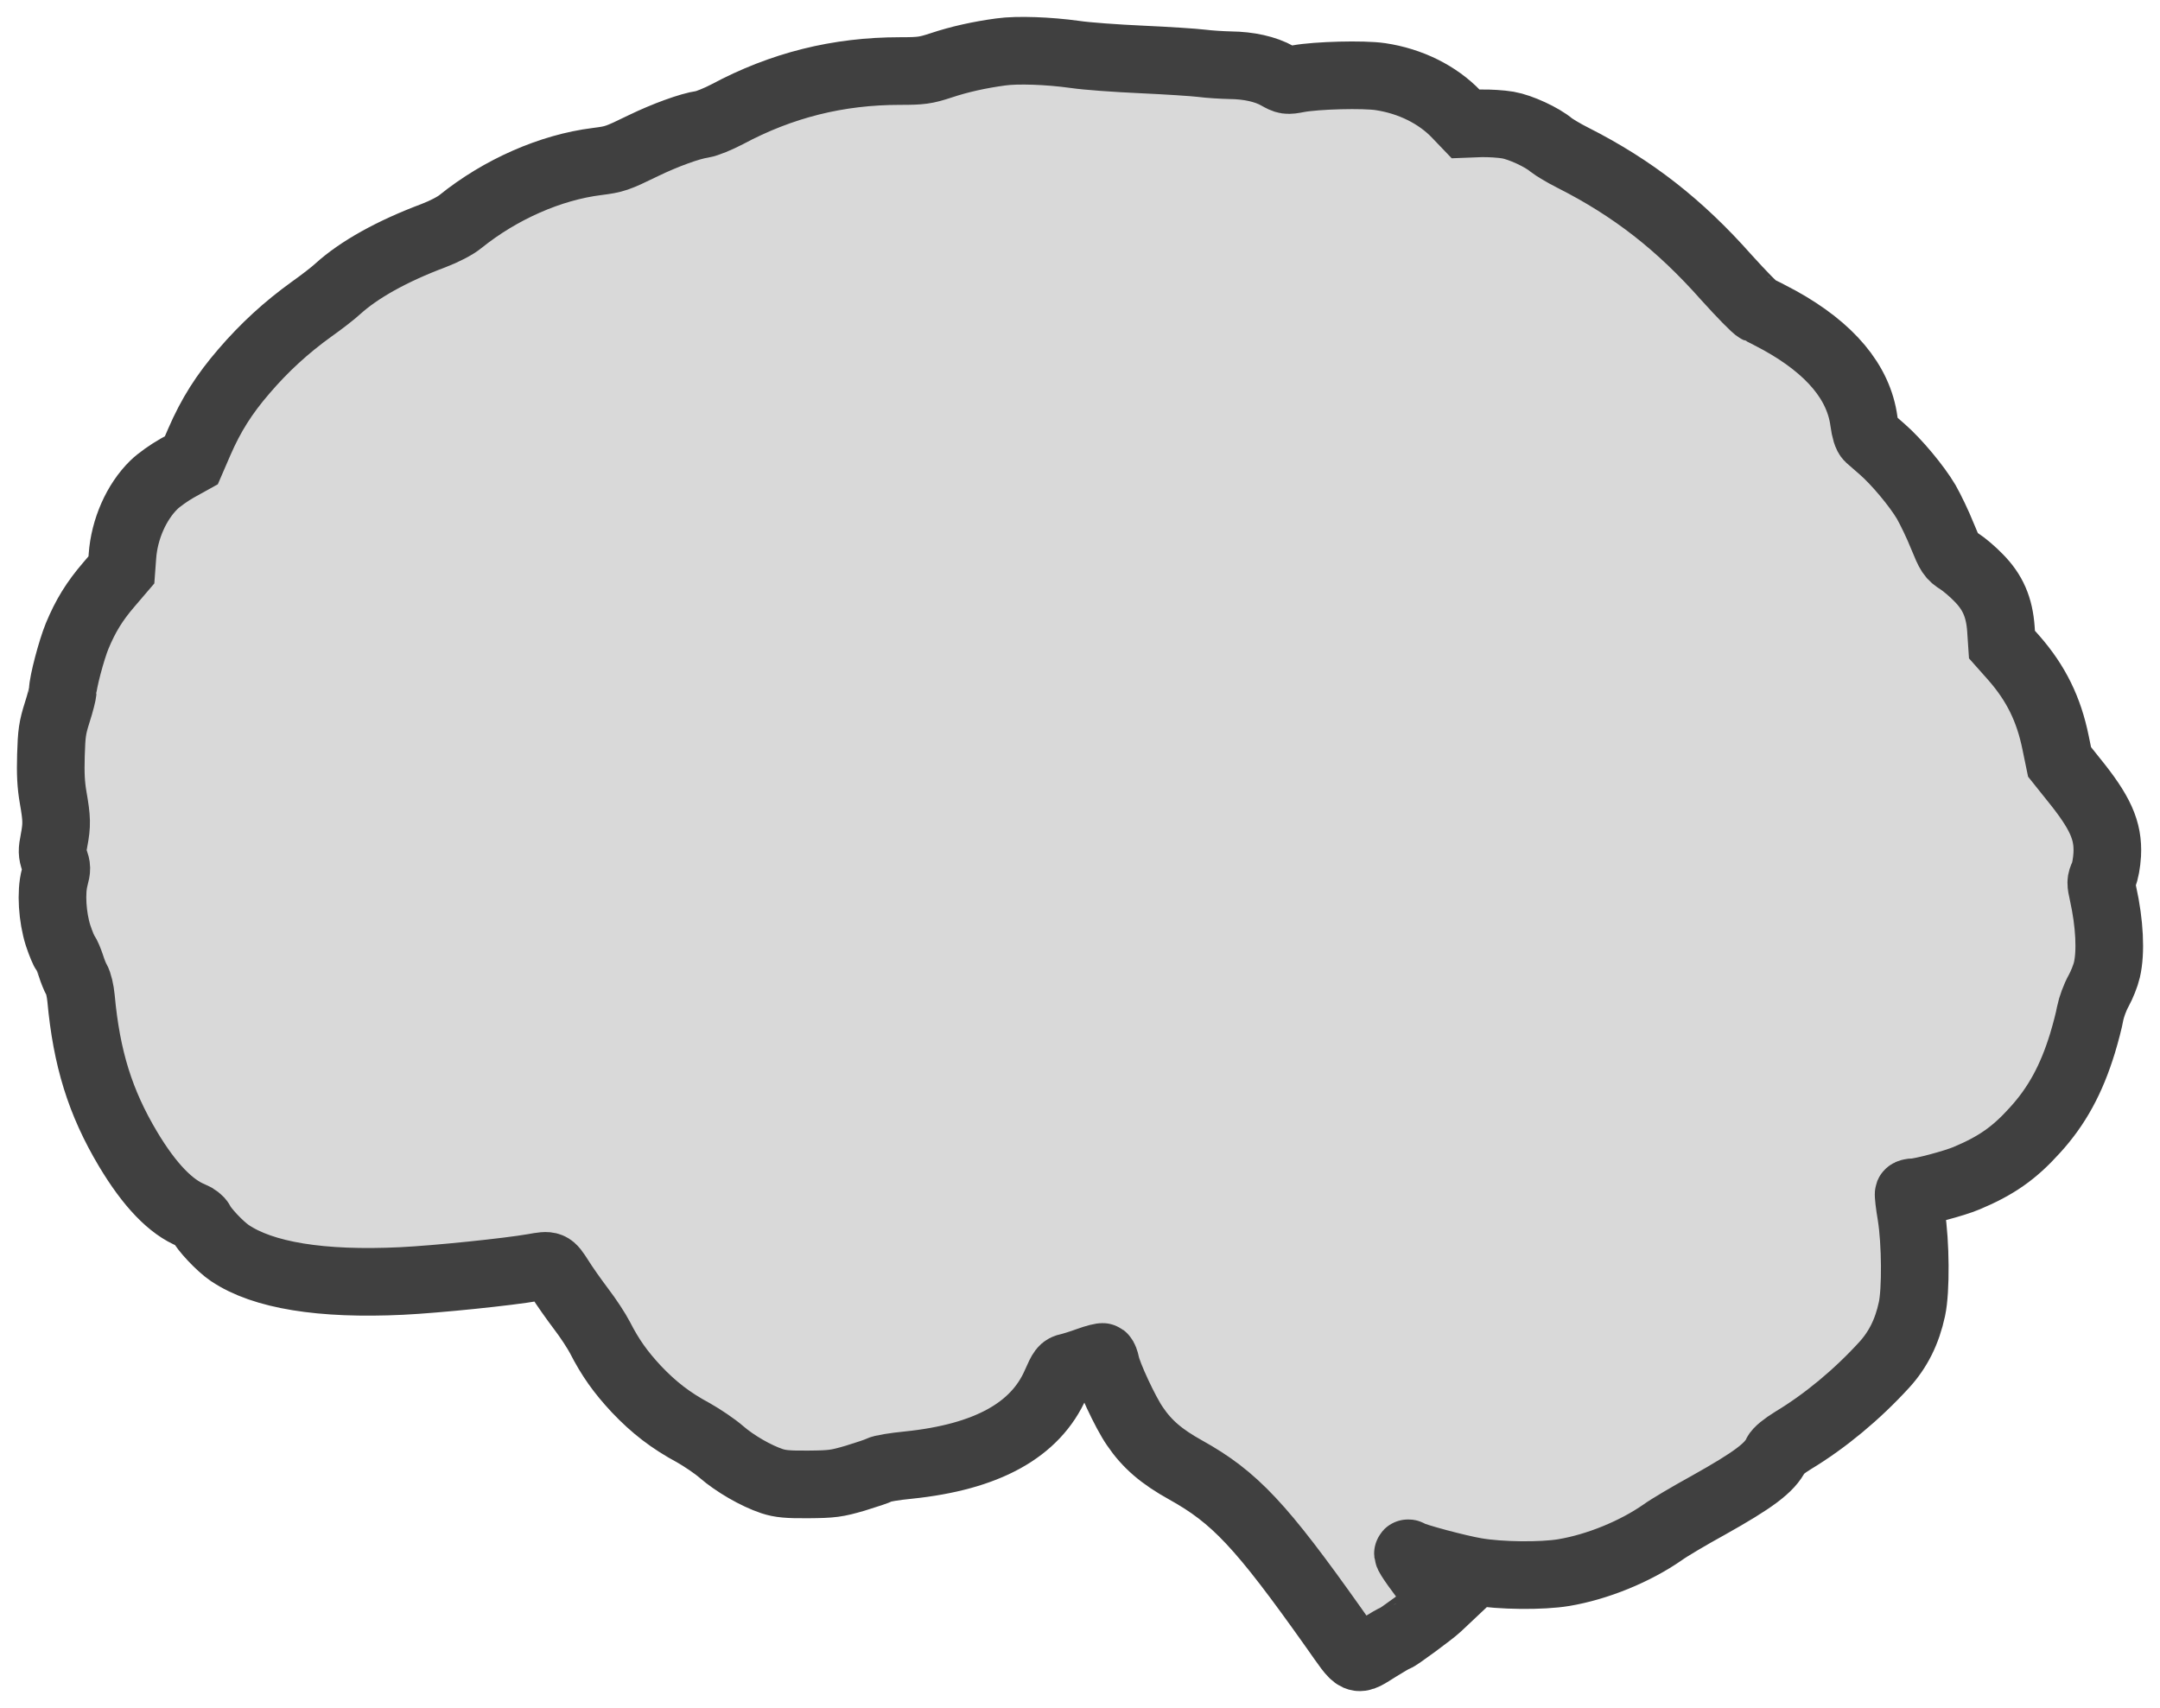 <?xml version="1.0" encoding="UTF-8"?>
<svg xmlns="http://www.w3.org/2000/svg" width="63.868" height="50.507" viewBox="83.191 245.06 63.868 50.507" preserveAspectRatio="none">
  <g>
    <defs>
      <path id="s-Path_1-5119c" d="M112.782 246.596 C112.154 246.681 111.558 246.812 111.012 246.995 C110.559 247.143 110.431 247.161 109.803 247.161 C107.971 247.161 106.304 247.577 104.693 248.439 C104.431 248.576 104.101 248.713 103.957 248.736 C103.592 248.787 102.846 249.061 102.223 249.363 C101.425 249.751 101.374 249.768 100.839 249.837 C99.47 250.008 97.988 250.659 96.805 251.612 C96.655 251.737 96.321 251.908 96.007 252.028 C94.777 252.49 93.805 253.033 93.177 253.603 C93.048 253.723 92.703 253.991 92.405 254.202 C91.659 254.739 91.01 255.332 90.403 256.04 C89.817 256.719 89.431 257.33 89.086 258.123 L88.849 258.671 L88.427 258.905 C88.196 259.036 87.887 259.253 87.743 259.395 C87.223 259.903 86.868 260.708 86.811 261.507 L86.781 261.912 L86.415 262.34 C85.983 262.842 85.721 263.27 85.474 263.863 C85.304 264.274 85.046 265.25 85.046 265.496 C85.046 265.558 84.974 265.844 84.882 266.129 C84.738 266.585 84.717 266.74 84.697 267.39 C84.681 267.944 84.697 268.263 84.763 268.646 C84.872 269.268 84.877 269.45 84.789 269.912 C84.727 270.221 84.733 270.295 84.799 270.494 C84.872 270.7 84.877 270.751 84.805 271.019 C84.691 271.447 84.738 272.184 84.908 272.72 C84.985 272.954 85.083 273.188 85.124 273.239 C85.165 273.291 85.237 273.462 85.288 273.616 C85.335 273.77 85.412 273.958 85.458 274.038 C85.51 274.118 85.566 274.358 85.587 274.58 C85.751 276.361 86.153 277.656 86.976 279.037 C87.614 280.104 88.247 280.76 88.87 281.006 C88.983 281.051 89.091 281.137 89.122 281.2 C89.22 281.411 89.698 281.919 89.986 282.113 C90.969 282.775 92.688 283.054 95.065 282.94 C96.115 282.889 98.215 282.672 98.966 282.541 C99.475 282.45 99.475 282.45 99.743 282.866 C99.877 283.083 100.16 283.482 100.371 283.762 C100.582 284.036 100.834 284.424 100.931 284.612 C101.235 285.206 101.534 285.628 102.007 286.136 C102.527 286.684 103.021 287.066 103.7 287.431 C103.952 287.574 104.328 287.825 104.523 287.996 C104.919 288.339 105.537 288.698 106.016 288.858 C106.257 288.938 106.489 288.961 107.096 288.955 C107.796 288.949 107.925 288.932 108.475 288.772 C108.81 288.67 109.134 288.561 109.196 288.527 C109.252 288.487 109.638 288.424 110.05 288.384 C112.371 288.145 113.811 287.351 114.408 285.982 C114.594 285.56 114.624 285.52 114.789 285.485 C114.887 285.463 115.149 285.383 115.365 285.303 C115.587 285.223 115.787 285.172 115.808 285.189 C115.834 285.206 115.87 285.303 115.89 285.4 C115.947 285.708 116.467 286.832 116.75 287.237 C117.11 287.768 117.537 288.133 118.247 288.527 C119.703 289.337 120.48 290.165 122.631 293.201 C123.382 294.262 123.259 294.211 123.964 293.777 C124.211 293.623 124.432 293.497 124.453 293.497 C124.504 293.497 125.528 292.744 125.708 292.573 L125.847 292.442 L125.333 291.757 C124.88 291.152 124.736 290.918 124.87 291.009 C124.988 291.095 126.316 291.449 126.83 291.534 C127.551 291.66 128.786 291.671 129.429 291.563 C130.422 291.397 131.539 290.941 132.357 290.37 C132.527 290.245 133.134 289.885 133.705 289.571 C135.038 288.824 135.521 288.464 135.712 288.065 C135.753 287.973 135.943 287.819 136.211 287.654 C137.158 287.083 138.099 286.301 138.902 285.423 C139.314 284.972 139.581 284.441 139.725 283.768 C139.844 283.214 139.834 281.816 139.705 281 C139.648 280.669 139.617 280.384 139.628 280.355 C139.638 280.332 139.705 280.315 139.777 280.315 C139.988 280.315 140.981 280.053 141.341 279.899 C142.211 279.534 142.746 279.163 143.353 278.489 C144.007 277.776 144.439 276.983 144.768 275.91 C144.861 275.602 144.964 275.208 144.995 275.025 C145.031 274.843 145.139 274.546 145.242 274.363 C145.34 274.187 145.453 273.901 145.489 273.741 C145.612 273.216 145.571 272.366 145.376 271.487 C145.303 271.162 145.303 271.122 145.386 270.945 C145.437 270.837 145.484 270.58 145.499 270.329 C145.535 269.616 145.293 269.079 144.49 268.092 L144.089 267.59 L143.971 267.019 C143.77 266.032 143.394 265.267 142.741 264.52 L142.386 264.12 L142.355 263.658 C142.309 263.019 142.118 262.574 141.696 262.146 C141.526 261.969 141.264 261.746 141.12 261.655 C140.878 261.501 140.847 261.455 140.621 260.902 C140.492 260.577 140.276 260.131 140.147 259.903 C139.87 259.435 139.273 258.716 138.84 258.34 C138.681 258.203 138.506 258.049 138.454 258.003 C138.393 257.946 138.341 257.786 138.305 257.518 C138.151 256.365 137.307 255.361 135.81 254.533 C135.527 254.379 135.238 254.231 135.166 254.208 C135.099 254.185 134.683 253.757 134.24 253.267 C132.856 251.703 131.466 250.619 129.696 249.723 C129.434 249.592 129.151 249.42 129.063 249.352 C128.791 249.118 128.147 248.821 127.777 248.758 C127.581 248.724 127.221 248.701 126.974 248.707 L126.527 248.724 L126.254 248.439 C125.698 247.857 124.89 247.457 124.005 247.326 C123.511 247.252 122.122 247.286 121.571 247.389 C121.247 247.452 121.216 247.446 120.964 247.303 C120.609 247.103 120.115 246.995 119.575 246.989 C119.333 246.984 118.952 246.961 118.726 246.932 C118.499 246.904 117.702 246.852 116.95 246.818 C116.199 246.784 115.314 246.721 114.979 246.67 C114.197 246.561 113.271 246.527 112.782 246.596 Z "></path>
    </defs>
    <g style="mix-blend-mode:normal">
      <use xmlns:xlink="http://www.w3.org/1999/xlink" xlink:href="#s-Path_1-5119c" fill="#D9D9D9" fill-opacity="1.0" stroke-width="2.0" stroke="#404040" stroke-linecap="butt"></use>
    </g>
  </g>
</svg>
